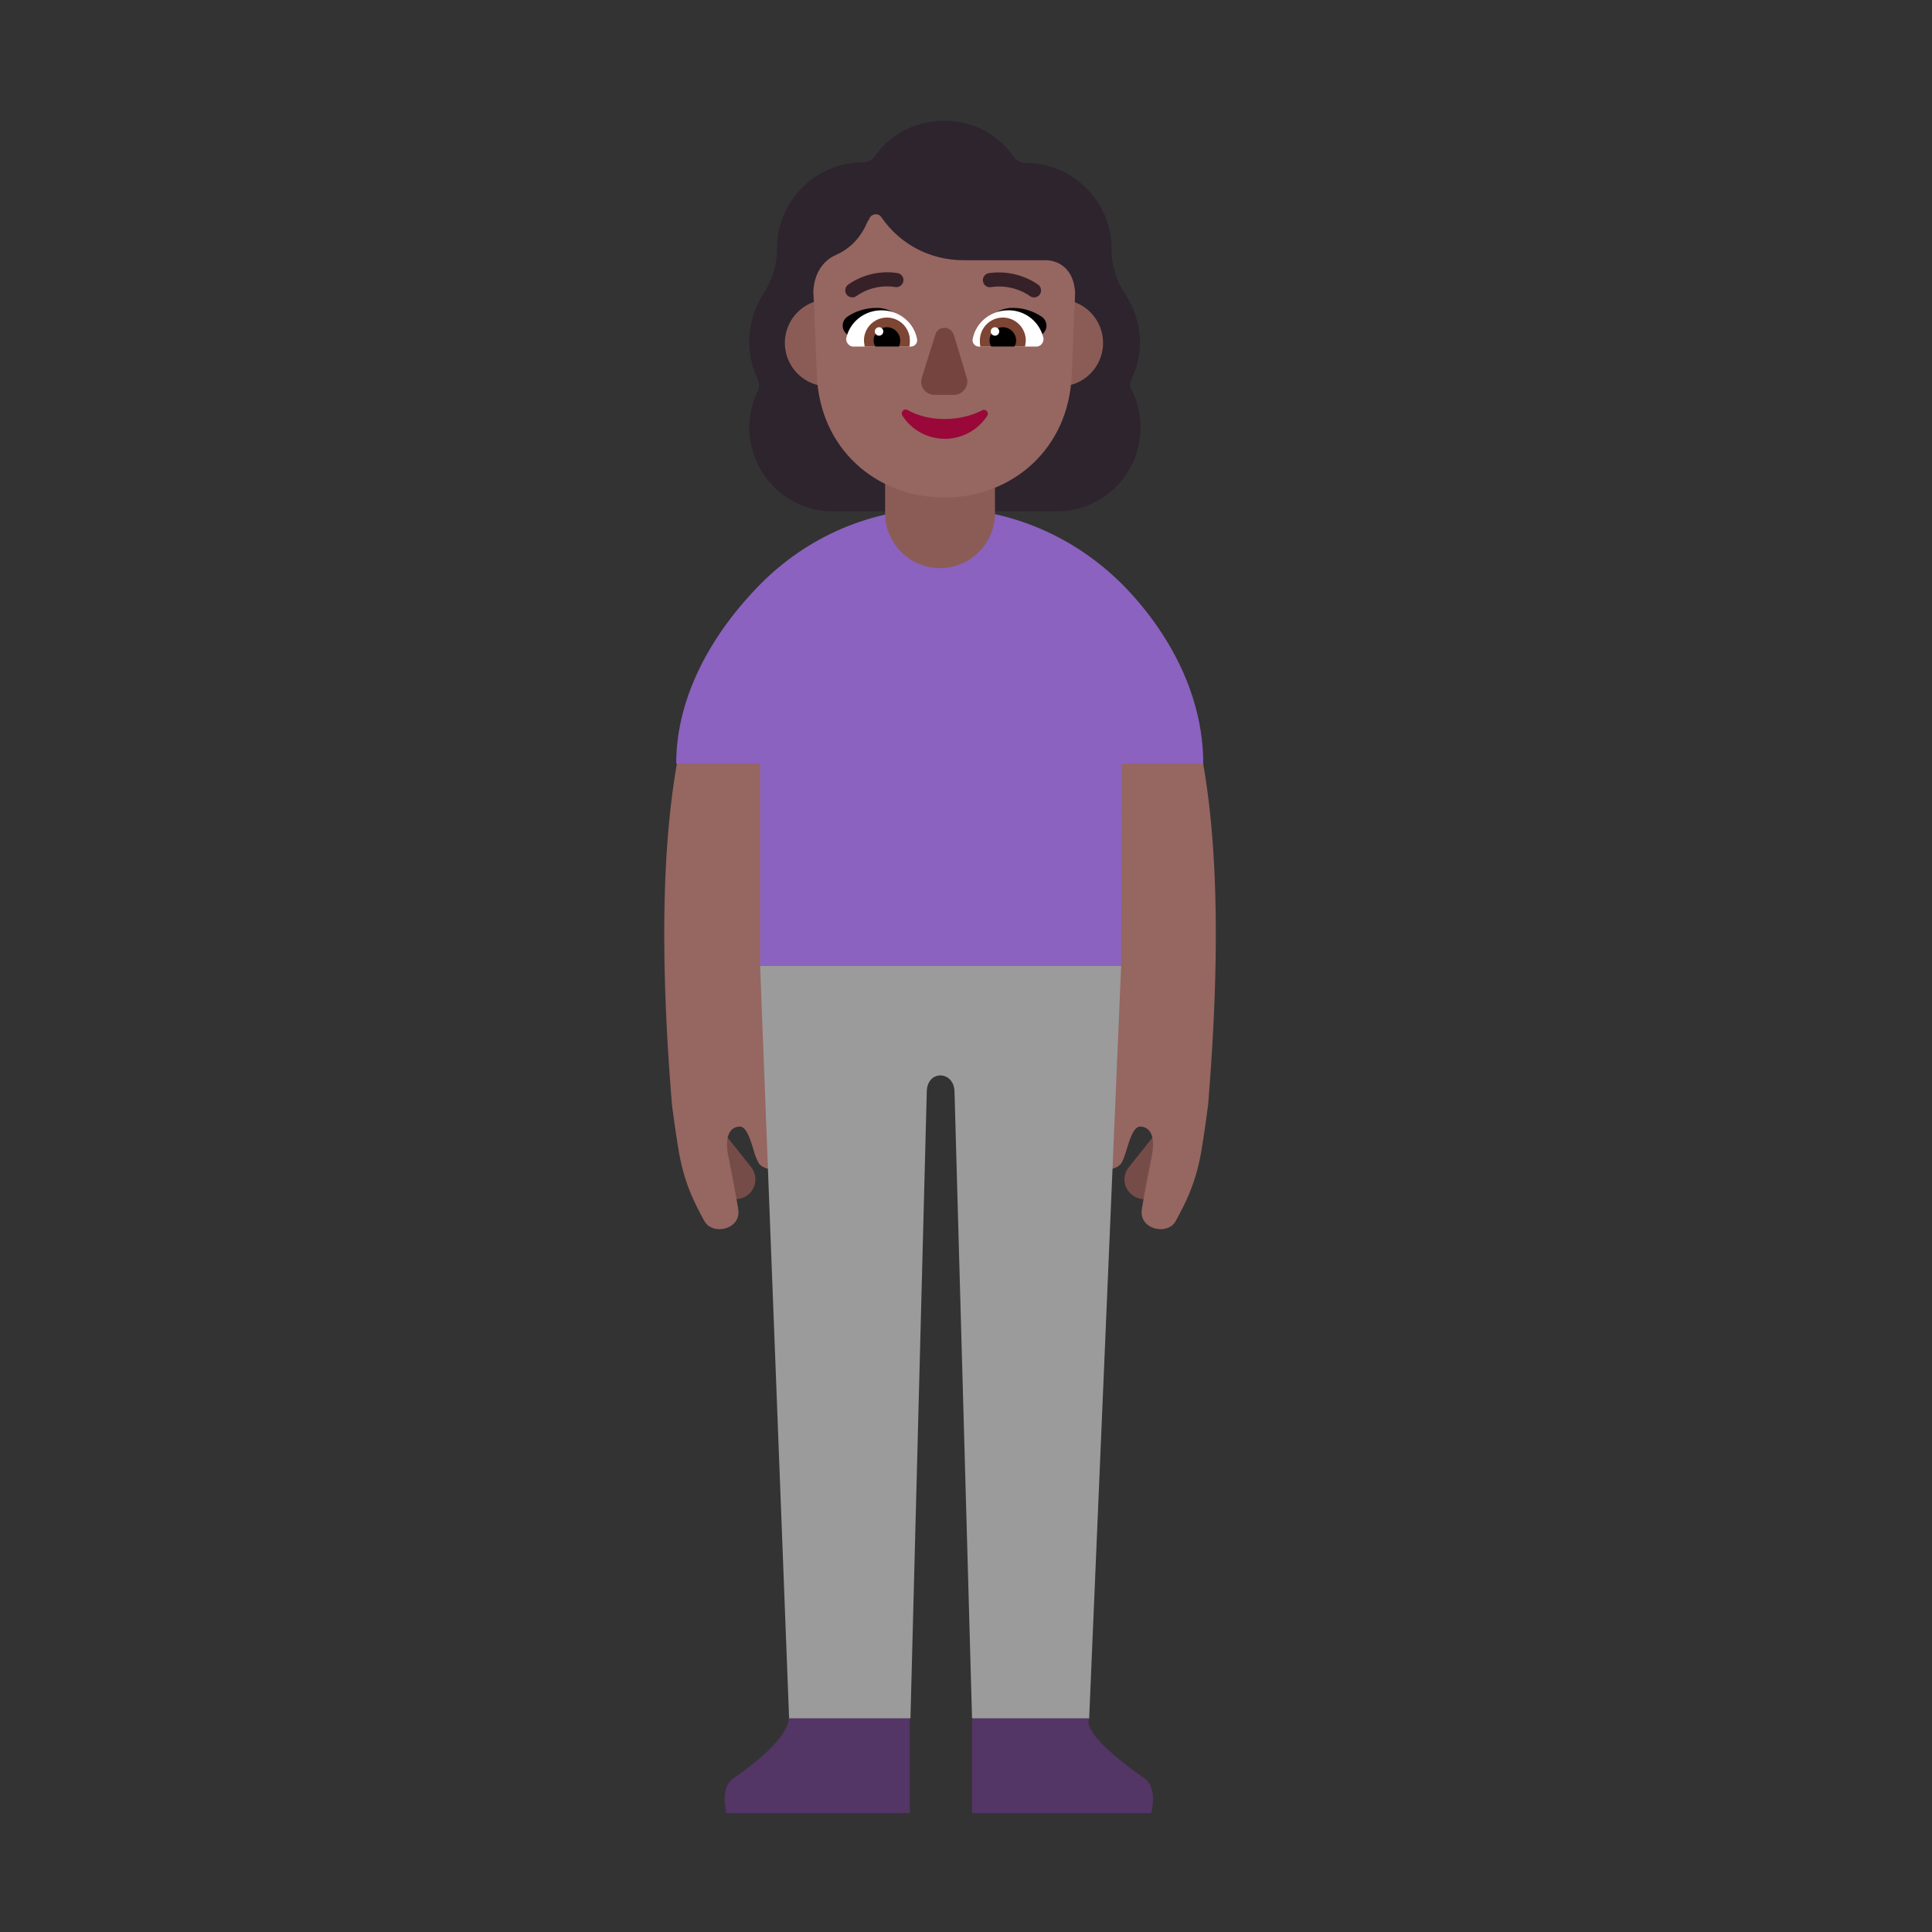 <svg xmlns="http://www.w3.org/2000/svg" width="3em" height="3em" viewBox="0 0 32 32"><rect x="0" y="0" width="32" height="32" fill="#333333" stroke="none"/><g fill="none"><path fill="#2D242D" d="M18.74 6.28a1.41 1.41 0 0 0-.1-1.4c-.15-.23-.23-.49-.23-.76c0-.78-.64-1.42-1.42-1.42c-.08 0-.15-.04-.2-.1c-.25-.37-.67-.6-1.15-.6s-.9.23-1.15.59c-.05.06-.12.1-.2.1c-.78 0-1.42.64-1.42 1.42c0 .27-.08.54-.23.76c-.14.23-.23.5-.23.79c0 .22.05.43.14.62c.03.06.03.13 0 .2a1.387 1.387 0 0 0 1.25 1.99h3.7c.77 0 1.39-.62 1.39-1.39c0-.22-.05-.42-.14-.61a.19.19 0 0 1-.01-.19"/><path fill="#764C49" d="M11.93 19.74c.11.14.32.16.46.05a.33.33 0 0 0 .05-.46l-.35-.44a.33.33 0 0 0-.46-.05a.33.33 0 0 0-.05.46zm7.28 0a.33.33 0 0 1-.46.05a.32.32 0 0 1-.05-.46l.35-.44a.33.33 0 0 1 .46-.05c.14.11.16.32.05.46z"/><path fill="#966661" d="m13.96 8.99l.1 1.33l.09 1.04c-.03.01-1.7 1.39-1.17 6.89c.02.24.07.73.1.95c.01.17-.38.24-.51.07a1 1 0 0 1-.094-.242c-.057-.182-.119-.381-.236-.368c-.3.03-.17.52-.17.52s.14.71.16.87c.03.32-.43.41-.56.18c-.16-.29-.31-.59-.4-1.02c-.05-.22-.14-.91-.14-.91c-.631-7.673 1.217-8.541 2.452-9.122c.134-.063.262-.123.378-.188m3.22 0l-.1 1.33l-.08 1.04c.02.01 1.69 1.39 1.15 6.89c-.015.175-.045.488-.068.726l-.022.224c-.01.17.38.24.51.07c.035-.052.064-.145.094-.242c.057-.182.119-.381.236-.368c.3.03.17.52.17.52s-.14.71-.16.87c-.03.32.43.41.56.18c.16-.29.31-.59.4-1.02c.05-.22.14-.91.14-.91c.631-7.673-1.217-8.541-2.452-9.122c-.134-.063-.262-.123-.378-.188"/><path fill="#533566" d="M16.1 30.03v-1.57l.928-.372l1.022.372s-.25.18.91 1c.22.15.11.57.11.57zm-1.03 0v-1.57l-.995-.336l-1.015.336s.07.32-.92 1c-.22.15-.11.57-.11.57z"/><path fill="#9B9B9B" d="m12.59 16l.48 12.46h2.01l.27-10.37c0-.38.46-.36.46 0l.29 10.37h1.94l.53-12.468l-2.911-.837z"/><path fill="#8B62BF" d="M18.57 16h-5.98v-3.35H11.2c0-1.15.63-2.2 1.39-2.97c.77-.78 1.83-1.26 3-1.26s2.23.49 3 1.26c.76.77 1.34 1.82 1.34 2.97h-1.35z"/><path fill="#8B5C56" d="M15.57 9.41c-.5 0-.91-.41-.91-.91v-.6h1.82v.6c0 .5-.41.91-.91.91m-1.13-3.73a.72.72 0 1 1-1.44 0a.72.72 0 0 1 1.44 0m3.83 0a.72.72 0 1 1-1.44 0a.72.72 0 0 1 1.44 0"/><path fill="#966661" d="M17.808 4.851c-.03-.504-.401-.541-.478-.541h-1.37c-.55 0-1.05-.26-1.36-.71c-.05-.08-.17-.06-.2.02l-.04.07c-.1.24-.28.43-.51.53q-.008.008-.021.012l-.02.008c-.096.049-.317.201-.338.587l.005.11l.004.053l.046 1.141l.004.089c.05 1.21.98 2.02 2.11 2.02s2.06-.81 2.11-2.02z"/><path fill="#000" d="M14.52 5.1c.25 0 .44.17.57.36l-.28.082c-.194.056-.383.11-.58.178l-.21-.19a.18.18 0 0 1 .01-.28c.14-.1.32-.15.49-.15m2.25 0c-.24 0-.44.17-.56.36l.28.082c.194.056.383.11.58.178l.2-.19c.09-.08.08-.21-.01-.28a.86.86 0 0 0-.49-.15"/><path fill="#fff" d="M14.02 5.59c.06-.26.3-.45.58-.45c.29 0 .54.2.59.48c.01.06-.04.12-.1.12h-.96c-.07 0-.13-.08-.11-.15m3.26 0a.59.59 0 0 0-.58-.45c-.29 0-.54.2-.59.48c-.01.06.04.12.1.12h.96c.07 0 .13-.08.11-.15"/><path fill="#7D4533" d="M14.31 5.64a.38.38 0 1 1 .76 0c0 .03 0 .07-.01.1h-.74q0-.02-.004-.043a.4.4 0 0 1-.006-.057m2.68 0a.38.38 0 1 0-.76 0c0 .03 0 .07.01.1h.74q0-.02.004-.043a.4.4 0 0 0 .006-.057"/><path fill="#000" d="M14.69 5.42c.12 0 .22.1.22.22c0 .04-.01.08-.02.1h-.39a.17.17 0 0 1-.03-.1c0-.12.1-.22.22-.22m1.92 0c-.12 0-.22.1-.22.22c0 .04.01.08.03.1h.38c.02-.03.03-.06.03-.1c0-.12-.1-.22-.22-.22"/><path fill="#fff" d="M14.63 5.49a.07.07 0 1 1-.14 0a.07.07 0 0 1 .14 0m1.92 0a.07.07 0 1 1-.14 0a.07.07 0 0 1 .14 0"/><path fill="#990838" d="M15.64 6.94c-.22 0-.43-.05-.61-.15c-.06-.03-.12.04-.08.1a.837.837 0 0 0 1.4 0c.04-.06-.03-.13-.09-.09c-.18.09-.39.14-.62.14"/><path fill="#75443E" d="m15.49 5.55l-.22.7c-.05.15.06.29.21.29h.32c.15 0 .26-.15.21-.29l-.21-.7c-.05-.16-.27-.16-.31 0"/><path fill="#372128" d="M14.05 4.905a.12.12 0 0 0 .139-.004a.88.88 0 0 1 .642-.146a.12.12 0 0 0 .132-.1a.117.117 0 0 0-.1-.132a1.12 1.12 0 0 0-.818.194a.117.117 0 0 0 .005.188m3.005-.004q.031.025.073.025a.12.12 0 0 0 .09-.043a.12.12 0 0 0-.018-.165a1.15 1.15 0 0 0-.82-.194a.12.12 0 0 0-.097.087a.1.1 0 0 0-.002.045a.115.115 0 0 0 .132.1a.9.9 0 0 1 .642.145"/></g></svg>